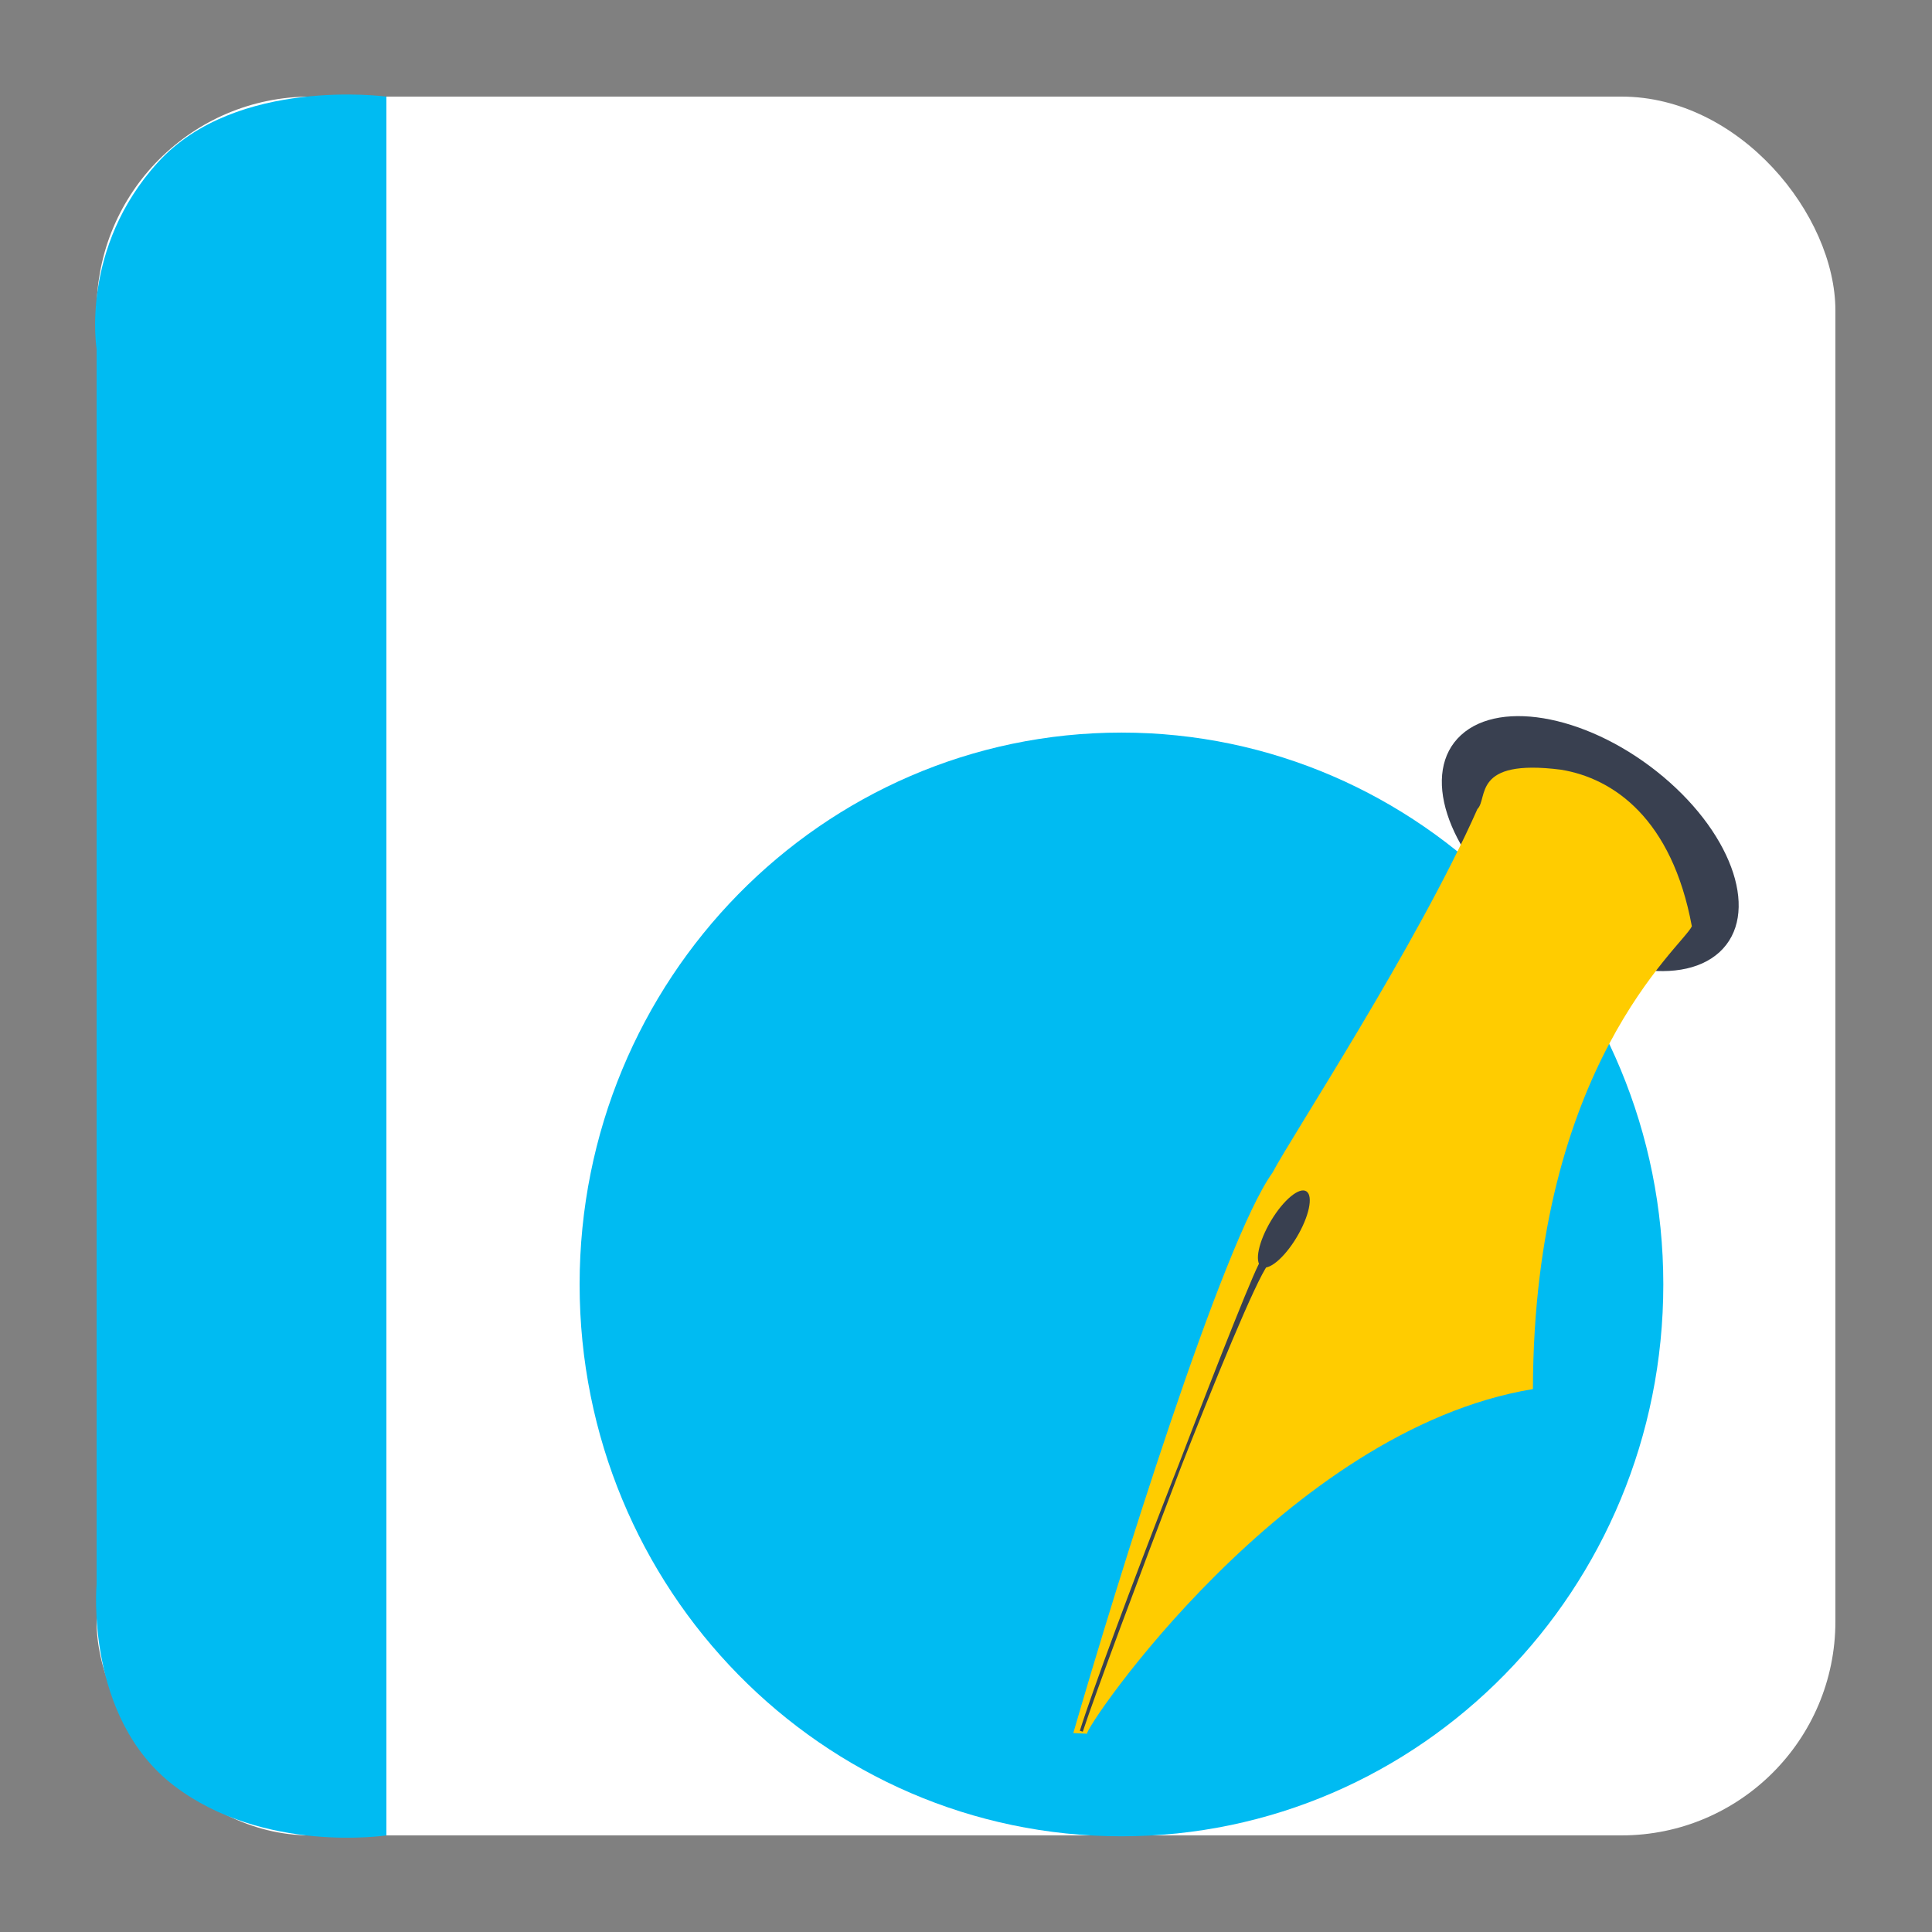 <?xml version="1.0" encoding="UTF-8" standalone="no"?>
<!-- Created with Inkscape (http://www.inkscape.org/) -->

<svg
   xmlns:dc="http://purl.org/dc/elements/1.1/"
   xmlns:cc="http://creativecommons.org/ns#"
   xmlns:rdf="http://www.w3.org/1999/02/22-rdf-syntax-ns#"
   xmlns:svg="http://www.w3.org/2000/svg"
   xmlns="http://www.w3.org/2000/svg"
   xmlns:sodipodi="http://sodipodi.sourceforge.net/DTD/sodipodi-0.dtd"
   xmlns:inkscape="http://www.inkscape.org/namespaces/inkscape"
   width="500"
   height="500"
   id="svg2"
   version="1.1"
   inkscape:version="0.48.5 r10040"
   sodipodi:docname="application-vnd.scribus.svg">
  <rect width="100%" height="100%" fill="#808080" stroke="none"/>
  <defs
     id="defs4" />
  <sodipodi:namedview
     id="base"
     pagecolor="#ffffff"
     bordercolor="#666666"
     borderopacity="1.0"
     inkscape:pageopacity="0.0"
     inkscape:pageshadow="2"
     inkscape:zoom="0.4289781"
     inkscape:cx="-63.371923"
     inkscape:cy="190.12622"
     inkscape:document-units="px"
     inkscape:current-layer="layer1"
     showgrid="false"
     inkscape:window-width="1366"
     inkscape:window-height="716"
     inkscape:window-x="0"
     inkscape:window-y="0"
     inkscape:window-maximized="1" />
  <g
     inkscape:label="Layer 1"
     inkscape:groupmode="layer"
     id="layer1"
     transform="translate(0,-552.362)">
    <rect
       style="fill:#ffffff;fill-opacity:1;stroke:none"
       id="rect3000"
       width="450"
       height="450"
       x="25"
       y="577.362"
       ry="55.366" />
    <path
       style="fill:#00bbf2;stroke:none;stroke-width:1px;stroke-linecap:butt;stroke-linejoin:miter;stroke-opacity:1;fill-opacity:1"
       d="M 100,475 100,25 C 100,25 61.202,19.759 40.94,41.935 20.678,64.111 25,90.3 25,90.3 L 25,410 c 0,0 -3.105,34.449 20.038,52.138 C 68.182,479.826 100,475 100,475 z"
       id="path3770"
       inkscape:connector-curvature="0"
       transform="translate(0,552.362)"
       sodipodi:nodetypes="cczcczc" />
    <path
       sodipodi:type="arc"
       style="font-size:12px;fill:#00bbf2;fill-opacity:1;fill-rule:evenodd;stroke:none"
       id="path869"
       sodipodi:cx="341.25"
       sodipodi:cy="257.36218"
       sodipodi:rx="370"
       sodipodi:ry="370"
       d="m 711.25,257.362 c 0,204.345 -165.655,370 -370,370 -204.345,0 -370,-165.655 -370,-370 0,-204.345 165.655,-370 370,-370 204.345,0 370,165.655 370,370 z"
       transform="matrix(0.379,0,0,0.386,160.899,785.433)" />
    <path
       sodipodi:type="arc"
       style="font-size:12px;fill:#394050;fill-opacity:1;fill-rule:evenodd;stroke:none"
       id="path686"
       sodipodi:cx="765.44312"
       sodipodi:cy="228.58278"
       sodipodi:rx="134.3503"
       sodipodi:ry="81.317284"
       d="m 899.793,228.583 c 0,44.91 -60.151,81.317 -134.35,81.317 -74.2,0 -134.35,-36.407 -134.35,-81.317 0,-44.91 60.151,-81.317 134.35,-81.317 74.2,0 134.35,36.407 134.35,81.317 z"
       transform="matrix(0.249,0.209,-0.232,0.213,273.994,562.023)" />
    <path
       style="font-size:12px;fill:#ffcc00;fill-rule:evenodd;stroke:none"
       d="m 281.343,1001.047 c -1.043,-0.975 51.342,-78.645 115.376,-89.192 0.197,-83.725 38.693,-114.523 41.13,-119.765 -5.145,-27.814 -20.252,-38.319 -33.886,-40.532 -23.11,-2.945 -18.772,7.423 -21.611,10.184 -15.638,35.314 -48.387,85.165 -53.01,94.079 -13.006,18.023 -40.55,106.973 -51.567,145.05 l 3.569,0.177 z"
       id="hrot"
       sodipodi:nodetypes="cccccccc"
       inkscape:connector-curvature="0" />
    <path
       sodipodi:type="arc"
       style="font-size:12px;fill:#394050;fill-rule:evenodd;stroke-width:1.251"
       id="path583"
       sodipodi:cx="145.625"
       sodipodi:cy="355.48718"
       sodipodi:rx="6.25"
       sodipodi:ry="9.6875"
       d="m 151.875,355.487 c 0,5.35 -2.798,9.688 -6.25,9.688 -3.452,0 -6.25,-4.337 -6.25,-9.688 0,-5.35 2.798,-9.688 6.25,-9.688 3.452,0 6.25,4.337 6.25,9.688 z"
       transform="matrix(0.526,0.352,-0.604,1.005,470.374,461.904)" />
    <path
       style="font-size:12px;fill:#394050;fill-rule:evenodd;stroke:#394050;stroke-width:0.792;stroke-opacity:1"
       d="m 327.723,879.601 -1.026,-0.771 c -1.18,-0.886 -40.744,102.966 -46.85,121.572 6.068,-19.619 41.769,-112.616 47.876,-120.801 z"
       id="path585"
       sodipodi:nodetypes="cscc"
       inkscape:connector-curvature="0" />
  </g>
</svg>
